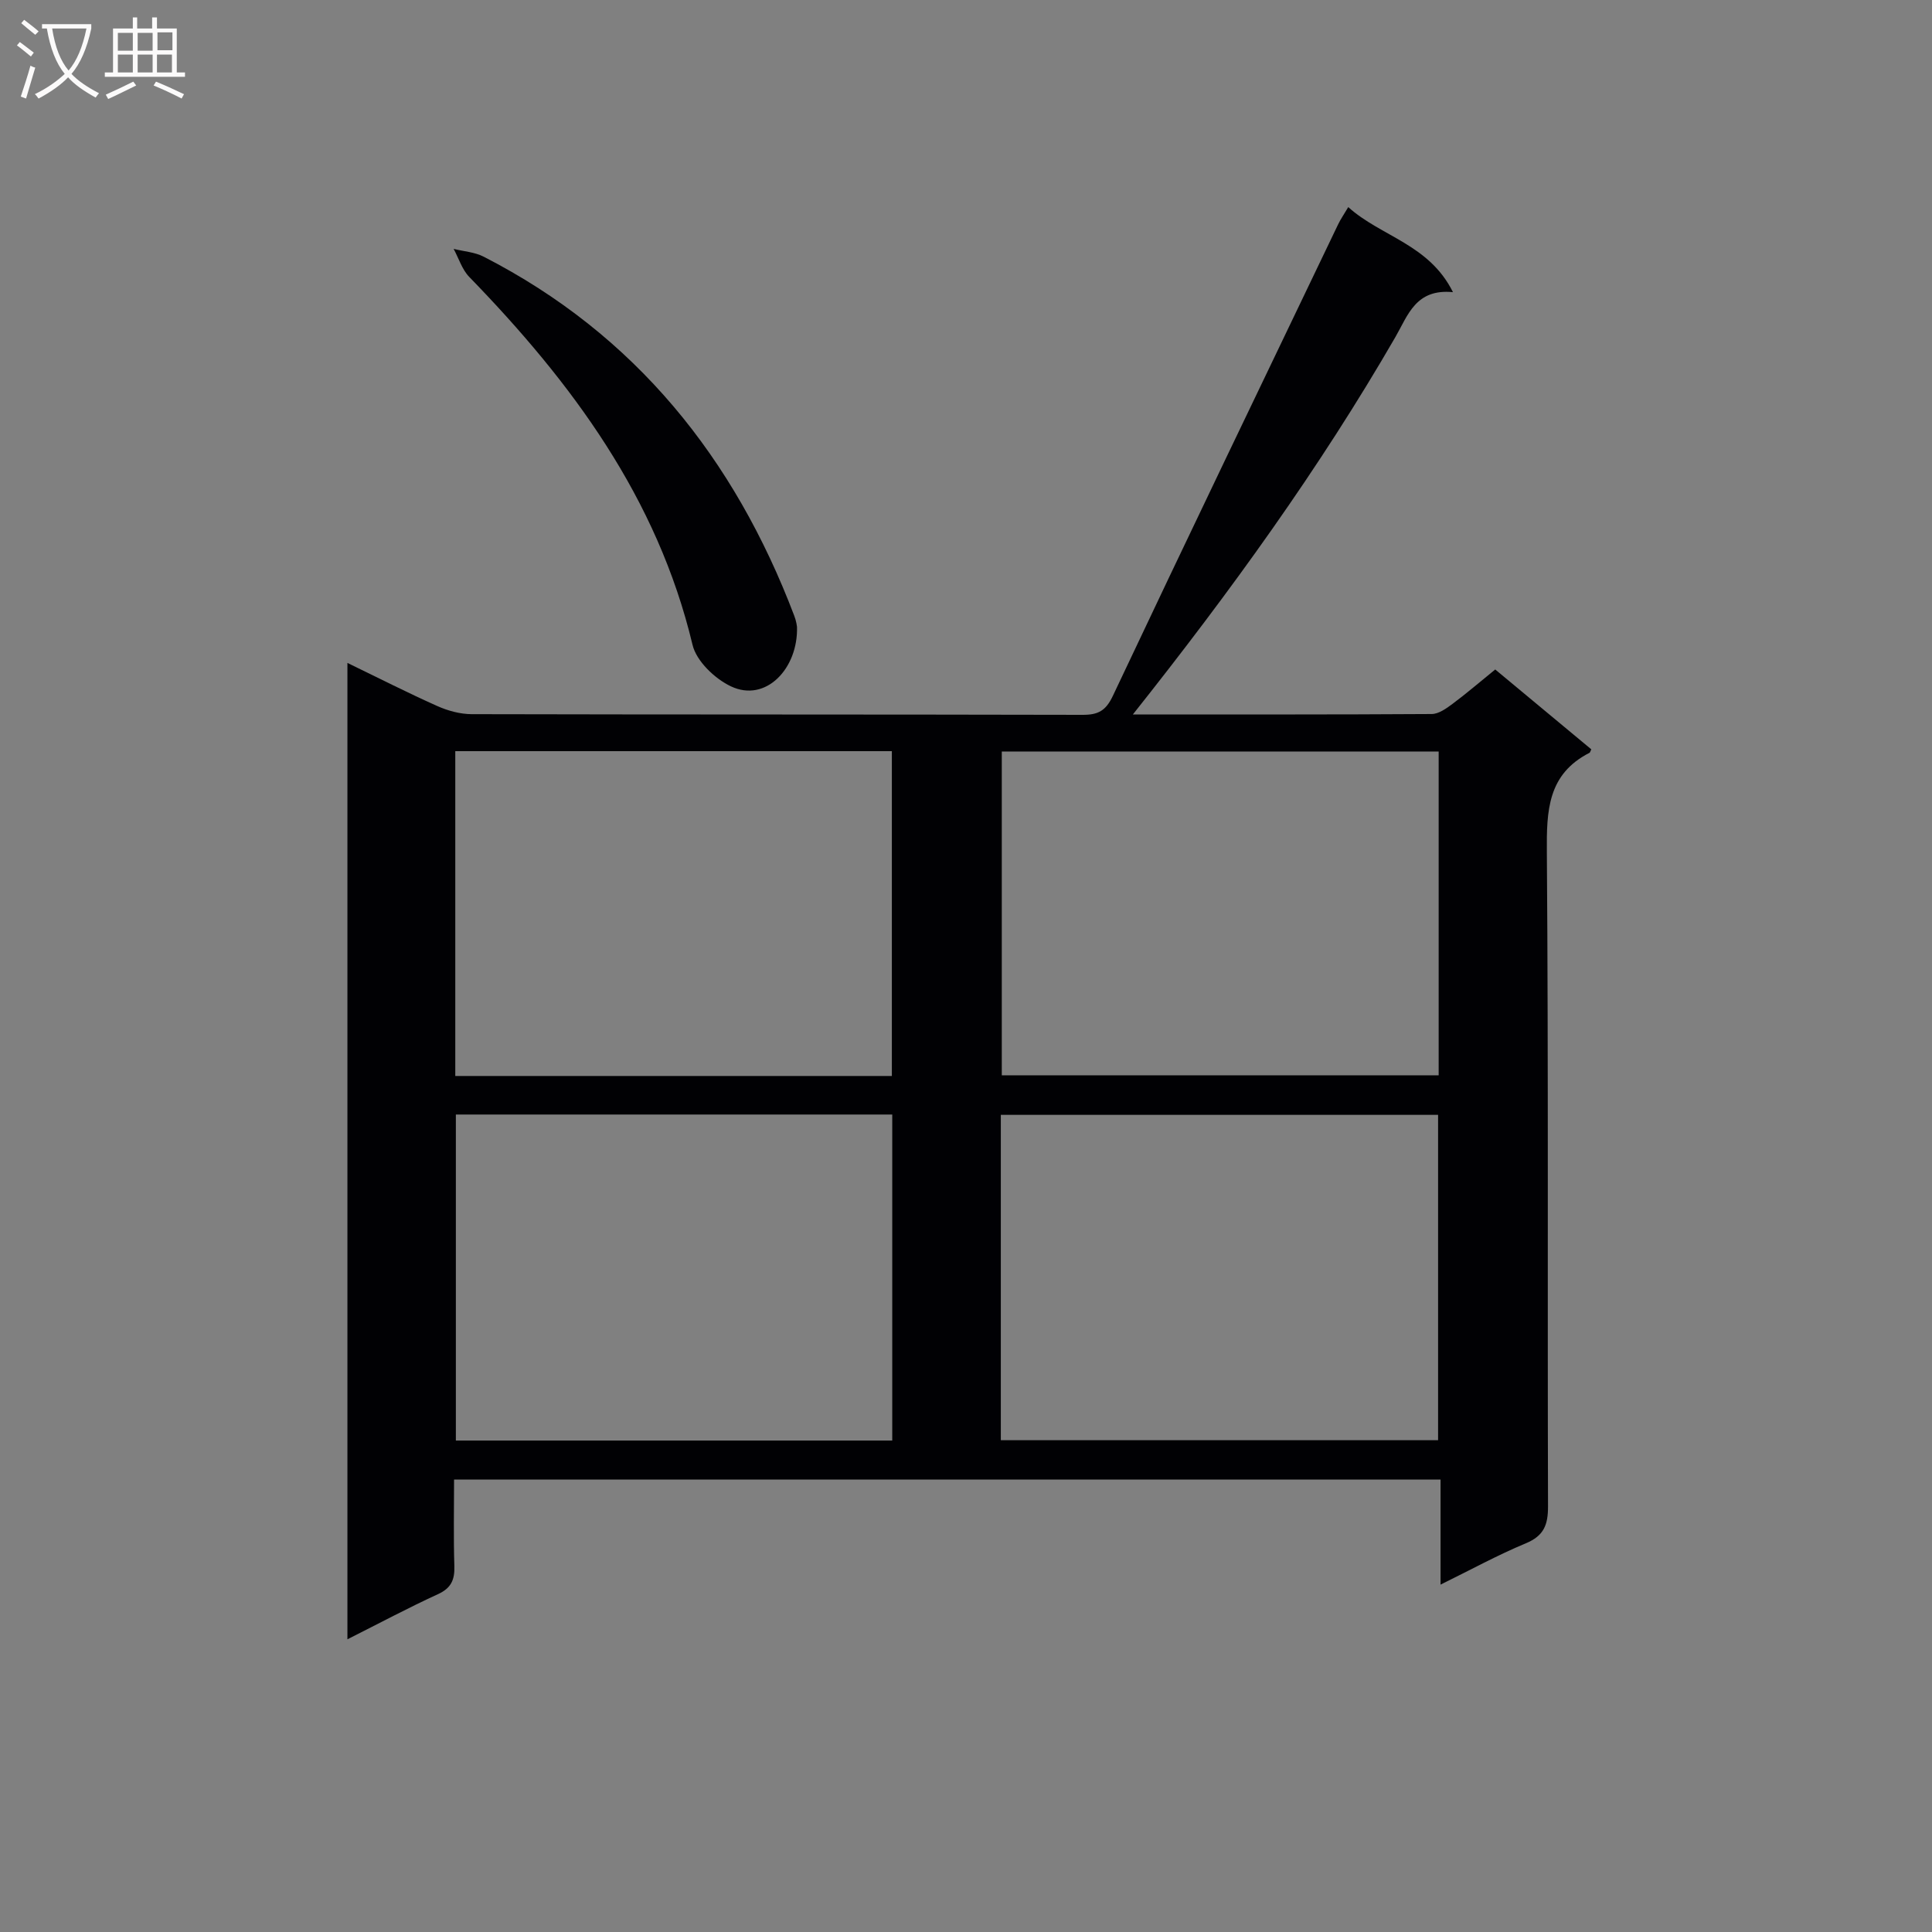 <svg enable-background="new 0 0 400 400" viewBox="0 0 400 400" xmlns="http://www.w3.org/2000/svg"><rect x="0" y="0" width="400" height="400" fill="#808080" stroke="none"/><path d="m234.55 147.92c21.29 0 41.58.04 61.87-.09 1.44-.01 3.02-1.14 4.28-2.08 2.93-2.18 5.7-4.57 8.87-7.14 6.72 5.59 13.34 11.08 19.89 16.53-.22.45-.26.67-.37.72-8.67 4.42-8.9 11.99-8.83 20.57.34 45.15.11 90.31.24 135.46.01 3.81-.85 6.08-4.6 7.64-5.81 2.41-11.36 5.46-17.65 8.55 0-7.43 0-14.44 0-21.75-68.27 0-135.98 0-204.24 0 0 6.02-.13 11.97.06 17.91.09 2.83-.65 4.56-3.4 5.82-6.16 2.82-12.14 6.02-18.74 9.34 0-67.61 0-134.48 0-202.15 6.46 3.13 12.47 6.19 18.61 8.93 2.19.98 4.73 1.67 7.11 1.68 42.16.1 84.31.04 126.47.14 3.22.01 4.82-.81 6.3-3.96 15.39-32.6 31.04-65.09 46.63-97.6.48-1 1.12-1.93 2.09-3.56 6.83 6.14 16.74 7.66 21.68 17.61-7.71-.76-9.31 4.77-11.9 9.26-15.75 27.27-34.15 52.7-54.37 78.17zm-140.17 82.83v67.5h90.35c0-22.61 0-44.89 0-67.5-30.26 0-60.32 0-90.35 0zm112.83 67.43h90.53c0-22.68 0-44.95 0-67.36-30.3 0-60.35 0-90.53 0zm-22.56-75.41c0-22.63 0-44.84 0-67.25-30.29 0-60.3 0-90.39 0v67.25zm113.21-67.18c-30.52 0-60.52 0-90.45 0v67.04h90.45c0-22.49 0-44.59 0-67.04z" fill="#010104"/><path d="m165.01 129.76c.27 8.62-6.45 15.77-13.68 12.34-3.34-1.58-7.15-5.22-7.95-8.6-7.27-30.43-24.99-54.3-46.23-76.17-1.49-1.53-2.17-3.85-3.23-5.8 2.08.52 4.36.66 6.21 1.61 31.44 16.12 51.94 41.75 64.32 74.37.42 1.07.56 2.23.56 2.25z" fill="#010104"/><g fill="#fbfafa"><path d="m6.4 11.7c-1-.8-1.9-1.6-2.9-2.3l.6-.7c.9.7 1.9 1.4 2.9 2.2zm-2.1 8.3c.7-2.1 1.4-4.2 2-6.4.2.1.6.3 1 .4-.7 2.3-1.3 4.4-1.9 6.4zm3-12.8c-1.1-.9-2.1-1.7-2.9-2.4l.6-.7c1 .8 2 1.5 3 2.4zm1.4-1.3v-.9h10.2v.9c-.9 4.2-2.3 7.3-4.1 9.4 1.3 1.4 3.2 2.7 5.7 4-.2.2-.4.5-.7.9-2.5-1.4-4.4-2.7-5.7-4.2-1.4 1.5-3.5 3-6.1 4.4 0 0 0 0-.1-.1-.3-.4-.5-.7-.7-.8 2.7-1.3 4.7-2.8 6.2-4.2-1.8-2.2-3-5.3-3.7-9.4zm9.2 0h-7.1c.6 3.8 1.7 6.7 3.4 8.7 1.7-2 2.9-4.8 3.7-8.7z"/><path d="m31.6 3.6h.9v2.3h4.1v9.1h1.7v.9h-16.6v-.9h1.7v-9.1h4.1v-2.3h.9v2.3h3.1v-2.3zm-4 13.3.6.8c-1.9.9-3.8 1.9-5.8 2.8-.2-.3-.3-.6-.5-.9 2-.9 3.9-1.8 5.7-2.7zm-3.2-10.1v3.7h3.1v-3.7zm0 4.5v3.7h3.1v-3.7zm4.1-4.5v3.7h3.1v-3.7zm0 4.5v3.7h3.1v-3.7zm9.1 9.1c-2.1-1.1-4.1-2-5.8-2.7l.5-.8c2.2.9 4.1 1.8 5.8 2.6zm-1.9-13.7h-3.1v3.7h3.1v-3.6zm-3.2 4.6v3.7h3.1v-3.7z"/></g></svg>